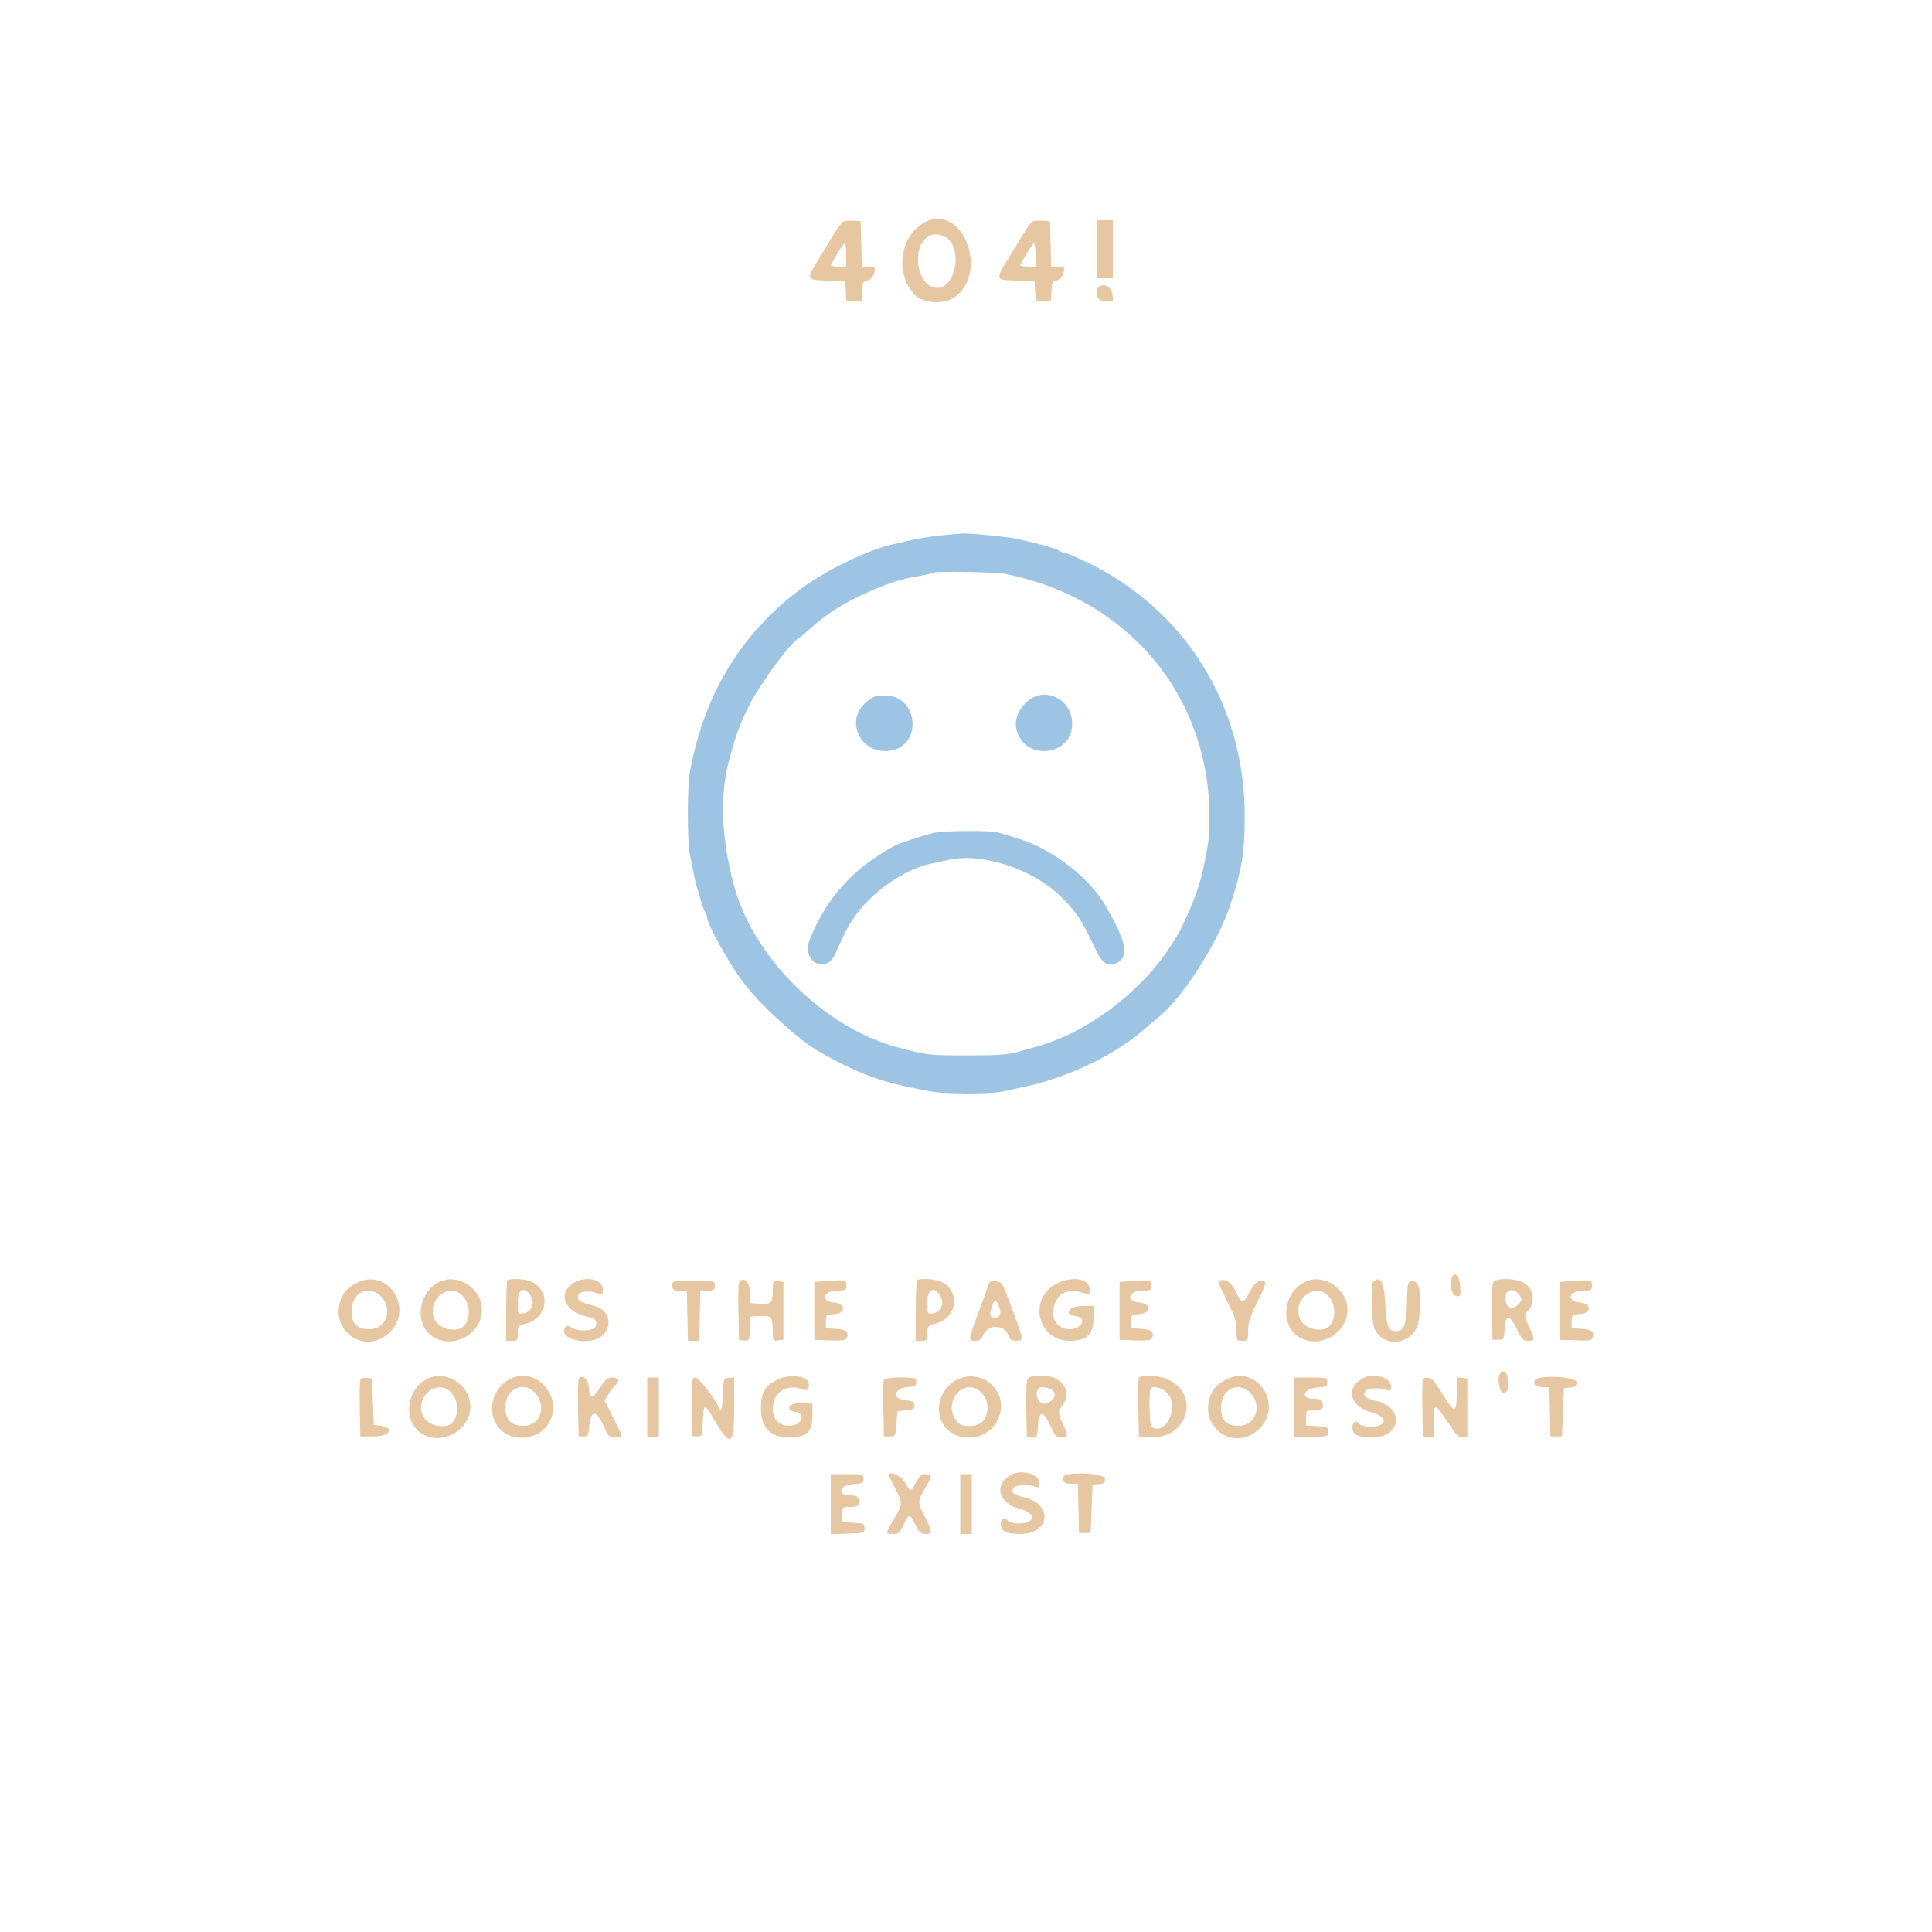 <svg id="svg" version="1.1" xmlns="http://www.w3.org/2000/svg" xmlns:xlink="http://www.w3.org/1999/xlink" width="400" height="400" viewBox="0, 0, 400,400"><g id="svgg"><path id="path0" d="M194.800 110.859 C 191.655 111.186,188.790 111.721,184.495 112.784 C 178.967 114.153,170.511 118.331,165.400 122.220 C 153.185 131.514,145.737 143.930,142.842 159.824 C 142.280 162.904,142.267 174.067,142.821 176.869 C 143.756 181.596,144.073 183.045,144.383 184.000 C 144.561 184.550,144.939 185.810,145.223 186.800 C 145.507 187.790,145.888 188.771,146.070 188.980 C 146.251 189.189,146.400 189.605,146.400 189.905 C 146.400 191.294,150.749 199.183,153.728 203.200 C 157.161 207.827,165.206 215.212,169.490 217.668 C 176.705 221.805,181.876 223.833,188.600 225.162 C 189.700 225.379,191.559 225.747,192.731 225.979 C 195.378 226.502,204.995 226.531,207.294 226.023 C 208.232 225.815,209.990 225.448,211.200 225.206 C 220.904 223.268,231.314 218.282,237.398 212.659 C 237.839 212.252,238.781 211.468,239.492 210.918 C 244.639 206.932,251.967 195.601,254.702 187.400 C 257.105 180.194,257.706 176.508,257.709 168.961 C 257.717 146.071,245.450 126.295,225.137 116.448 C 222.814 115.322,220.653 114.400,220.336 114.400 C 220.019 114.400,219.589 114.257,219.380 114.082 C 218.932 113.706,216.948 113.068,214.300 112.446 C 213.255 112.201,211.635 111.819,210.700 111.597 C 208.873 111.165,200.847 110.366,199.200 110.453 C 198.650 110.483,196.670 110.665,194.800 110.859 M208.080 118.816 C 233.426 123.789,250.400 143.964,250.400 169.116 C 250.400 173.228,250.260 174.419,249.142 179.800 C 248.565 182.577,247.351 186.141,245.969 189.118 C 245.326 190.503,244.800 191.699,244.800 191.777 C 244.800 191.855,244.054 193.152,243.143 194.659 C 236.929 204.939,225.235 213.890,214.200 216.813 C 213.540 216.988,211.920 217.440,210.600 217.818 C 208.690 218.364,206.566 218.505,200.200 218.503 C 192.237 218.502,191.917 218.465,185.800 216.826 C 170.658 212.768,155.990 198.272,151.976 183.400 C 149.397 173.842,149.007 164.991,150.847 157.800 C 152.084 152.963,152.910 150.644,154.835 146.600 C 156.976 142.102,163.473 133.193,165.415 132.092 C 165.698 131.931,166.621 131.170,167.465 130.400 C 171.240 126.957,175.038 124.581,180.500 122.244 C 184.668 120.461,186.243 119.988,190.786 119.160 C 191.988 118.941,193.053 118.681,193.152 118.581 C 193.517 118.216,206.026 118.413,208.080 118.816 M179.318 145.392 C 174.713 149.333,178.318 156.428,184.403 155.400 C 191.105 154.267,190.087 144.000,183.272 144.000 C 181.192 144.000,180.771 144.148,179.318 145.392 M212.034 145.856 C 210.032 148.130,209.773 150.651,211.300 152.989 C 213.969 157.076,220.859 155.943,221.829 151.257 C 223.101 145.111,216.092 141.246,212.034 145.856 M193.200 172.468 C 189.394 173.518,186.081 174.633,185.000 175.228 C 176.528 179.891,171.119 185.906,167.651 194.519 C 165.839 199.018,170.988 201.923,172.935 197.499 C 174.865 193.116,175.431 192.017,176.790 190.015 C 180.330 184.802,187.033 180.072,192.600 178.859 C 193.700 178.619,195.445 178.238,196.477 178.011 C 203.466 176.480,214.064 180.013,219.795 185.786 C 222.982 188.995,223.984 190.540,226.989 196.873 C 228.323 199.685,229.628 200.341,231.554 199.169 C 233.788 197.811,233.096 194.797,228.876 187.492 C 225.493 181.638,217.756 175.706,210.762 173.606 C 209.133 173.116,207.278 172.555,206.640 172.358 C 205.121 171.889,194.999 171.972,193.200 172.468 " stroke="none" fill="#9ec4e4" fill-rule="evenodd"></path><path id="path1" d="M174.500 45.919 C 174.225 46.100,173.405 47.227,172.677 48.424 C 171.950 49.621,170.510 51.982,169.477 53.672 C 166.858 57.958,166.853 57.947,171.300 58.085 L 175.000 58.200 175.121 60.300 L 175.242 62.400 176.800 62.400 L 178.358 62.400 178.479 60.300 C 178.585 58.455,178.712 58.184,179.522 58.069 C 180.063 57.993,180.599 57.528,180.822 56.943 C 181.411 55.394,181.298 55.200,179.813 55.200 L 178.425 55.200 178.313 50.500 L 178.200 45.800 176.600 45.696 C 175.720 45.638,174.775 45.739,174.500 45.919 M191.400 46.066 C 186.266 48.898,185.220 56.709,189.395 61.037 C 191.178 62.885,195.624 63.086,197.811 61.419 C 204.914 56.001,199.012 41.866,191.400 46.066 M213.700 45.919 C 213.425 46.100,212.605 47.227,211.877 48.424 C 211.150 49.621,209.710 51.982,208.677 53.672 C 206.058 57.958,206.053 57.947,210.500 58.085 L 214.200 58.200 214.321 60.300 L 214.442 62.400 216.000 62.400 L 217.558 62.400 217.679 60.300 C 217.785 58.455,217.912 58.184,218.722 58.069 C 219.263 57.993,219.799 57.528,220.022 56.943 C 220.611 55.394,220.498 55.200,219.013 55.200 L 217.625 55.200 217.513 50.500 L 217.400 45.800 215.800 45.696 C 214.920 45.638,213.975 45.739,213.700 45.919 M227.200 51.600 L 227.200 57.600 228.800 57.600 L 230.400 57.600 230.400 51.600 L 230.400 45.600 228.800 45.600 L 227.200 45.600 227.200 51.600 M196.653 49.849 C 199.198 52.972,197.426 59.600,194.046 59.600 C 189.683 59.600,188.446 50.516,192.572 48.771 C 193.877 48.219,195.722 48.706,196.653 49.849 M175.200 52.800 L 175.200 55.200 173.567 55.200 C 172.668 55.200,171.993 55.063,172.067 54.896 C 172.705 53.440,174.596 50.400,174.864 50.400 C 175.049 50.400,175.200 51.480,175.200 52.800 M214.400 52.800 L 214.400 55.200 212.767 55.200 C 211.868 55.200,211.193 55.063,211.267 54.896 C 211.905 53.440,213.796 50.400,214.064 50.400 C 214.249 50.400,214.400 51.480,214.400 52.800 M227.486 59.448 C 226.386 60.547,227.226 62.400,228.824 62.400 L 230.448 62.400 230.324 60.900 C 230.202 59.420,228.423 58.510,227.486 59.448 M300.572 264.528 C 300.019 265.970,300.575 268.197,301.522 268.331 C 302.398 268.455,302.438 268.355,302.322 266.334 C 302.199 264.190,301.127 263.083,300.572 264.528 M73.860 265.601 C 71.877 266.591,70.901 267.740,70.371 269.708 C 68.711 275.871,75.510 280.293,80.319 276.177 C 86.025 271.292,80.520 262.276,73.860 265.601 M91.136 265.338 C 86.504 267.396,85.648 274.334,89.719 276.816 C 93.948 279.394,99.761 276.148,99.777 271.200 C 99.791 266.880,94.992 263.624,91.136 265.338 M105.067 265.067 C 104.920 265.213,104.800 268.093,104.800 271.467 L 104.800 277.600 106.000 277.600 C 107.127 277.600,107.200 277.505,107.200 276.052 C 107.200 274.557,107.262 274.487,109.015 273.996 C 113.535 272.730,114.090 267.159,109.881 265.295 C 108.694 264.770,105.515 264.619,105.067 265.067 M119.105 265.426 C 115.230 267.529,116.717 271.689,121.672 272.606 C 123.172 272.884,123.747 273.552,123.359 274.564 C 122.926 275.691,119.452 275.794,118.118 274.719 C 117.479 274.206,116.800 274.660,116.800 275.601 C 116.800 277.669,122.334 278.456,124.513 276.698 C 127.008 274.684,126.225 271.191,123.101 270.402 C 120.155 269.658,119.533 269.277,119.673 268.296 C 119.808 267.342,121.836 267.100,123.900 267.792 C 124.701 268.060,124.800 267.961,124.800 266.886 C 124.800 264.981,121.489 264.133,119.105 265.426 M171.600 265.200 L 168.600 265.400 168.600 271.400 L 168.600 277.400 171.851 277.515 C 174.482 277.609,175.148 277.513,175.339 277.015 C 175.815 275.773,175.179 275.242,173.065 275.120 L 171.000 275.000 171.000 273.600 C 171.000 272.236,171.044 272.197,172.724 272.076 C 175.187 271.898,175.148 269.878,172.678 269.675 C 169.744 269.433,170.440 267.200,173.449 267.200 C 175.039 267.200,175.200 267.110,175.200 266.224 C 175.200 264.973,175.161 264.962,171.600 265.200 M189.867 265.067 C 189.720 265.213,189.600 268.093,189.600 271.467 L 189.600 277.600 190.800 277.600 C 191.927 277.600,192.000 277.505,192.000 276.052 C 192.000 274.557,192.062 274.487,193.815 273.996 C 198.335 272.730,198.890 267.159,194.681 265.295 C 193.494 264.770,190.315 264.619,189.867 265.067 M218.821 265.732 C 212.783 268.820,214.761 277.600,221.495 277.600 C 225.042 277.600,226.400 276.282,226.400 272.840 L 226.400 270.400 224.000 270.400 C 221.274 270.400,220.155 272.180,222.697 272.473 C 225.192 272.761,224.044 275.200,221.413 275.200 C 218.563 275.200,217.190 272.428,218.584 269.490 C 219.619 267.309,221.488 266.795,224.700 267.809 C 225.497 268.061,225.600 267.956,225.600 266.886 C 225.600 264.737,221.974 264.120,218.821 265.732 M234.800 265.200 L 231.800 265.400 231.800 271.400 L 231.800 277.400 235.051 277.515 C 237.682 277.609,238.348 277.513,238.539 277.015 C 239.015 275.773,238.379 275.242,236.265 275.120 L 234.200 275.000 234.200 273.600 C 234.200 272.236,234.244 272.197,235.924 272.076 C 238.387 271.898,238.348 269.878,235.878 269.675 C 232.944 269.433,233.640 267.200,236.649 267.200 C 238.239 267.200,238.400 267.110,238.400 266.224 C 238.400 264.973,238.361 264.962,234.800 265.200 M270.336 265.338 C 265.704 267.396,264.848 274.334,268.919 276.816 C 273.148 279.394,278.961 276.148,278.977 271.200 C 278.991 266.880,274.192 263.624,270.336 265.338 M309.238 265.355 C 308.926 265.731,308.813 267.759,308.889 271.655 L 309.000 277.400 310.200 277.400 C 311.382 277.400,311.402 277.365,311.521 275.075 C 311.679 272.031,312.566 272.109,314.112 275.303 C 315.095 277.334,315.361 277.600,316.412 277.600 C 317.859 277.600,317.865 277.476,316.560 274.624 C 315.604 272.537,315.571 272.295,316.155 271.650 C 318.146 269.449,317.590 266.456,314.986 265.368 C 313.225 264.633,309.844 264.624,309.238 265.355 M326.000 265.200 L 323.000 265.400 323.000 271.400 L 323.000 277.400 326.251 277.515 C 328.882 277.609,329.548 277.513,329.739 277.015 C 330.215 275.773,329.579 275.242,327.465 275.120 L 325.400 275.000 325.400 273.600 C 325.400 272.236,325.444 272.197,327.124 272.076 C 329.587 271.898,329.548 269.878,327.078 269.675 C 324.144 269.433,324.840 267.200,327.849 267.200 C 329.439 267.200,329.600 267.110,329.600 266.224 C 329.600 264.973,329.561 264.962,326.000 265.200 M139.200 266.176 C 139.200 267.015,139.410 267.169,140.700 267.276 L 142.200 267.400 142.312 272.500 L 142.424 277.600 143.600 277.600 L 144.776 277.600 144.888 272.500 L 145.000 267.400 146.500 267.276 C 147.790 267.169,148.000 267.015,148.000 266.176 C 148.000 265.201,147.998 265.200,143.600 265.200 C 139.202 265.200,139.200 265.201,139.200 266.176 M152.976 265.719 C 152.866 266.005,152.827 268.750,152.888 271.819 L 153.000 277.400 154.080 277.525 C 155.142 277.647,155.163 277.607,155.280 275.125 L 155.400 272.600 157.361 272.476 C 159.717 272.326,159.986 272.637,159.994 275.527 C 160.000 277.609,160.023 277.651,161.100 277.527 L 162.200 277.400 162.200 271.400 L 162.200 265.400 161.100 265.273 C 160.035 265.151,160.000 265.209,159.994 267.073 C 159.985 269.751,159.689 270.072,157.361 269.924 L 155.400 269.800 155.280 267.500 C 155.160 265.208,153.627 264.023,152.976 265.719 M204.692 265.879 C 204.575 266.275,203.910 268.130,203.214 270.000 C 200.328 277.760,200.355 277.600,201.928 277.600 C 202.816 277.600,203.177 277.324,203.628 276.300 C 204.571 274.156,207.981 274.221,208.739 276.398 C 209.086 277.392,209.377 277.600,210.423 277.600 C 211.868 277.600,211.865 277.253,210.386 273.300 C 209.954 272.145,209.226 270.165,208.768 268.900 C 207.569 265.582,207.444 265.413,206.112 265.279 C 205.227 265.190,204.848 265.350,204.692 265.879 M252.336 265.397 C 252.228 265.505,253.008 267.315,254.070 269.419 C 255.672 272.594,256.000 273.613,256.000 275.422 C 256.000 277.575,256.014 277.600,257.200 277.600 C 258.380 277.600,258.400 277.565,258.408 275.500 C 258.415 273.798,258.788 272.655,260.373 269.474 C 261.837 266.535,262.193 265.495,261.788 265.340 C 260.626 264.894,259.759 265.481,258.788 267.371 C 257.434 270.008,257.089 270.013,255.859 267.415 C 254.863 265.312,253.311 264.422,252.336 265.397 M284.285 265.448 C 283.716 266.018,283.971 273.984,284.598 275.196 C 286.801 279.457,293.080 278.198,293.743 273.363 C 294.476 268.015,293.966 265.037,292.355 265.265 C 291.422 265.397,291.398 265.501,291.295 269.800 C 291.188 274.306,290.683 275.600,289.032 275.600 C 287.413 275.600,287.004 274.561,286.800 269.934 C 286.599 265.370,285.796 263.938,284.285 265.448 M78.831 268.369 C 81.458 270.996,79.997 275.200,76.456 275.200 C 73.838 275.200,72.800 274.112,72.800 271.366 C 72.800 267.621,76.329 265.867,78.831 268.369 M95.697 268.206 C 97.343 269.852,97.527 272.840,96.084 274.500 C 94.785 275.995,91.104 275.277,90.065 273.326 C 88.043 269.530,92.745 265.254,95.697 268.206 M109.987 268.500 C 110.804 269.967,109.927 271.736,108.287 271.927 C 107.209 272.052,107.200 272.034,107.200 269.600 C 107.200 266.760,108.691 266.172,109.987 268.500 M194.787 268.500 C 195.604 269.967,194.727 271.736,193.087 271.927 C 192.009 272.052,192.000 272.034,192.000 269.600 C 192.000 266.760,193.491 266.172,194.787 268.500 M274.897 268.206 C 276.543 269.852,276.727 272.840,275.284 274.500 C 273.985 275.995,270.304 275.277,269.265 273.326 C 267.243 269.530,271.945 265.254,274.897 268.206 M314.684 268.271 C 315.201 269.055,315.174 269.226,314.405 269.995 C 312.989 271.411,311.824 270.932,311.676 268.873 C 311.531 266.861,313.494 266.468,314.684 268.271 M206.797 270.393 C 207.398 271.844,207.096 272.800,206.036 272.800 C 204.930 272.800,204.795 272.398,205.330 270.689 C 205.893 268.888,206.152 268.836,206.797 270.393 M310.680 284.253 C 309.876 285.058,310.392 288.457,311.300 288.328 C 312.096 288.215,312.200 287.969,312.200 286.205 C 312.200 284.285,311.521 283.412,310.680 284.253 M88.736 285.338 C 84.104 287.396,83.248 294.334,87.319 296.816 C 91.548 299.394,97.361 296.148,97.377 291.200 C 97.391 286.880,92.592 283.624,88.736 285.338 M105.919 285.345 C 101.867 287.143,100.547 292.461,103.350 295.694 C 105.986 298.734,111.468 298.205,113.602 294.704 C 116.743 289.552,111.321 282.947,105.919 285.345 M161.112 285.553 C 158.585 286.854,157.740 288.058,157.568 290.603 C 157.255 295.237,159.193 297.601,163.300 297.598 C 167.056 297.595,168.187 296.565,168.194 293.142 L 168.200 290.600 165.869 290.479 C 163.416 290.352,162.345 291.993,164.666 292.323 C 167.039 292.661,165.934 295.200,163.415 295.200 C 161.290 295.200,160.000 293.888,160.000 291.726 C 160.000 288.158,163.039 286.299,166.464 287.772 C 167.409 288.179,167.894 286.523,167.071 285.700 C 166.105 284.734,162.858 284.654,161.112 285.553 M198.087 285.670 C 194.962 287.186,193.462 291.426,195.000 294.399 C 197.265 298.780,203.904 298.748,206.381 294.346 C 209.478 288.844,203.797 282.902,198.087 285.670 M212.838 285.355 C 212.526 285.731,212.413 287.759,212.489 291.655 L 212.600 297.400 213.679 297.525 C 214.730 297.646,214.762 297.589,214.879 295.328 C 215.053 291.988,216.005 291.930,217.452 295.174 C 218.400 297.298,218.673 297.600,219.644 297.600 C 221.186 297.600,221.250 297.280,220.157 295.025 C 218.994 292.626,218.978 292.208,220.000 290.909 C 221.548 288.941,220.751 286.330,218.281 285.277 C 216.737 284.618,213.409 284.666,212.838 285.355 M235.776 285.318 C 235.667 285.604,235.627 288.439,235.689 291.618 L 235.800 297.400 238.367 297.521 C 245.993 297.880,248.570 288.528,241.667 285.548 C 239.648 284.677,236.076 284.537,235.776 285.318 M253.860 285.601 C 251.877 286.591,250.901 287.740,250.371 289.708 C 248.711 295.871,255.510 300.293,260.319 296.177 C 266.025 291.292,260.520 282.276,253.860 285.601 M282.085 285.384 C 278.510 287.357,279.485 291.226,283.848 292.380 C 286.618 293.112,287.348 294.460,285.378 295.208 C 284.244 295.640,281.744 295.357,281.372 294.755 C 280.890 293.974,280.000 294.429,280.000 295.456 C 280.000 297.022,281.045 297.573,284.045 297.587 C 290.152 297.617,290.922 291.542,285.000 290.055 C 282.567 289.445,282.063 289.021,282.657 288.089 C 283.121 287.361,285.366 287.211,287.100 287.792 C 287.879 288.053,288.000 287.954,288.000 287.057 C 288.000 285.171,284.344 284.136,282.085 285.384 M74.586 285.692 C 74.471 285.993,74.427 288.750,74.488 291.819 L 74.600 297.400 77.400 297.400 C 80.725 297.400,81.848 295.635,78.800 295.200 L 77.400 295.000 77.200 290.200 L 77.000 285.400 75.898 285.273 C 75.238 285.197,74.711 285.365,74.586 285.692 M119.786 285.691 C 119.671 285.992,119.627 288.750,119.688 291.819 L 119.800 297.400 120.800 297.400 C 121.656 297.400,121.816 297.198,121.908 296.000 C 122.224 291.907,123.357 291.611,124.968 295.200 C 125.982 297.460,126.125 297.600,127.422 297.600 C 129.123 297.600,129.155 297.891,126.983 293.566 L 125.166 289.949 125.988 288.619 C 126.440 287.888,127.077 287.068,127.405 286.796 C 128.403 285.968,128.113 285.200,126.803 285.200 C 125.808 285.200,125.386 285.537,124.303 287.193 C 122.655 289.714,122.078 289.740,121.922 287.300 C 121.798 285.364,120.335 284.262,119.786 285.691 M134.000 291.400 L 134.000 297.600 135.200 297.600 L 136.400 297.600 136.400 291.400 L 136.400 285.200 135.200 285.200 L 134.000 285.200 134.000 291.400 M143.200 291.000 C 143.200 294.190,143.200 296.935,143.200 297.100 C 143.200 297.265,143.695 297.400,144.300 297.400 C 145.395 297.400,145.400 297.387,145.517 294.300 C 145.659 290.524,145.848 290.488,147.819 293.858 C 151.308 299.824,152.000 299.413,152.000 291.373 L 152.000 285.147 150.900 285.273 C 149.810 285.399,149.799 285.430,149.684 288.700 C 149.620 290.515,149.395 292.000,149.184 292.000 C 148.973 292.000,148.800 291.812,148.800 291.582 C 148.800 290.575,144.747 285.200,143.988 285.200 C 143.240 285.200,143.200 285.497,143.200 291.000 M182.976 285.719 C 182.866 286.005,182.827 288.750,182.888 291.819 L 183.000 297.400 184.200 297.400 C 185.390 297.400,185.402 297.378,185.600 294.800 L 185.800 292.200 187.600 292.000 C 189.287 291.813,189.456 291.652,189.260 290.423 C 189.227 290.216,188.435 289.991,187.500 289.923 C 184.677 289.719,184.923 287.488,187.800 287.200 C 189.700 287.010,189.852 286.879,189.660 285.600 C 189.566 284.973,183.219 285.086,182.976 285.719 M268.000 291.416 L 268.000 297.631 271.500 297.516 C 274.936 297.402,275.000 297.382,275.000 296.400 C 275.000 295.463,274.855 295.392,272.700 295.280 L 270.400 295.160 270.400 293.580 C 270.400 292.007,270.407 292.000,271.976 292.000 C 273.718 292.000,274.179 291.594,273.799 290.396 C 273.602 289.776,273.192 289.600,271.946 289.600 C 269.117 289.600,269.817 287.445,272.700 287.279 C 274.628 287.168,274.800 287.078,274.800 286.179 C 274.800 285.217,274.741 285.200,271.400 285.200 L 268.000 285.200 268.000 291.416 M294.576 285.719 C 294.466 286.005,294.427 288.750,294.488 291.819 L 294.600 297.400 295.700 297.527 L 296.800 297.653 296.800 294.427 C 296.800 290.398,297.068 290.396,299.698 294.404 C 301.485 297.127,301.950 297.592,302.800 297.504 L 303.800 297.400 303.800 291.400 L 303.800 285.400 302.700 285.273 L 301.600 285.147 301.600 288.350 C 301.600 292.431,301.184 292.636,299.220 289.521 C 298.346 288.134,297.346 286.595,296.997 286.100 C 296.304 285.116,294.892 284.894,294.576 285.719 M317.752 285.781 C 317.392 286.720,317.953 287.200,319.412 287.200 L 320.776 287.200 320.888 292.300 L 321.000 297.400 322.200 297.400 L 323.400 297.400 323.600 292.400 L 323.800 287.400 325.100 287.275 C 326.177 287.171,326.400 286.982,326.400 286.175 C 326.400 284.973,318.205 284.599,317.752 285.781 M93.297 288.206 C 94.943 289.852,95.127 292.840,93.684 294.500 C 92.385 295.995,88.704 295.277,87.665 293.326 C 85.643 289.530,90.345 285.254,93.297 288.206 M110.253 287.909 C 113.357 290.423,112.192 295.200,108.476 295.200 C 105.765 295.200,104.588 293.947,104.631 291.105 C 104.679 287.858,107.918 286.017,110.253 287.909 M203.231 288.369 C 204.709 289.848,204.866 292.500,203.571 294.146 C 202.538 295.459,199.351 295.672,198.290 294.499 C 194.770 290.610,199.546 284.685,203.231 288.369 M218.158 288.100 C 218.732 289.018,218.089 290.067,216.635 290.585 C 215.171 291.107,213.933 288.601,215.086 287.448 C 215.598 286.935,217.709 287.383,218.158 288.100 M241.325 288.104 C 244.382 290.551,241.660 297.415,238.426 295.416 C 237.962 295.129,237.817 287.916,238.267 287.467 C 238.804 286.930,240.228 287.227,241.325 288.104 M258.831 288.369 C 261.458 290.996,259.997 295.200,256.456 295.200 C 253.838 295.200,252.800 294.112,252.800 291.366 C 252.800 287.621,256.329 285.867,258.831 288.369 M209.285 305.384 C 205.710 307.357,206.685 311.226,211.048 312.380 C 213.818 313.112,214.548 314.460,212.578 315.208 C 211.444 315.640,208.944 315.357,208.572 314.755 C 208.090 313.974,207.200 314.429,207.200 315.456 C 207.200 317.022,208.245 317.573,211.245 317.587 C 217.352 317.617,218.122 311.542,212.200 310.055 C 209.767 309.445,209.263 309.021,209.857 308.089 C 210.321 307.361,212.566 307.211,214.300 307.792 C 215.079 308.053,215.200 307.954,215.200 307.057 C 215.200 305.171,211.544 304.136,209.285 305.384 M172.000 311.416 L 172.000 317.631 175.500 317.516 C 178.936 317.402,179.000 317.382,179.000 316.400 C 179.000 315.463,178.855 315.392,176.700 315.280 L 174.400 315.160 174.400 313.580 C 174.400 312.007,174.407 312.000,175.976 312.000 C 177.718 312.000,178.179 311.594,177.799 310.396 C 177.602 309.776,177.192 309.600,175.946 309.600 C 173.117 309.600,173.817 307.445,176.700 307.279 C 178.628 307.168,178.800 307.078,178.800 306.179 C 178.800 305.217,178.741 305.200,175.400 305.200 L 172.000 305.200 172.000 311.416 M184.000 305.374 C 184.000 305.497,184.630 306.807,185.400 308.284 C 186.955 311.265,186.946 311.396,184.976 314.669 C 183.286 317.475,183.282 317.602,184.900 317.593 C 186.064 317.587,186.298 317.378,187.141 315.595 C 188.222 313.309,188.323 313.317,189.588 315.778 C 190.368 317.294,190.717 317.600,191.663 317.600 C 193.132 317.600,193.103 317.153,191.419 313.865 C 189.926 310.951,189.930 310.860,191.676 307.882 C 193.079 305.489,193.077 305.200,191.663 305.200 C 190.718 305.200,190.368 305.506,189.594 307.011 C 188.596 308.953,188.481 308.942,187.305 306.800 C 186.627 305.564,184.000 304.430,184.000 305.374 M198.800 311.400 L 198.800 317.600 200.000 317.600 L 201.200 317.600 201.200 311.400 L 201.200 305.200 200.000 305.200 L 198.800 305.200 198.800 311.400 M220.152 305.781 C 219.792 306.720,220.353 307.200,221.812 307.200 L 223.176 307.200 223.288 312.300 L 223.400 317.400 224.600 317.400 L 225.800 317.400 226.000 312.400 L 226.200 307.400 227.500 307.275 C 228.577 307.171,228.800 306.982,228.800 306.175 C 228.800 304.973,220.605 304.599,220.152 305.781 " stroke="none" fill="#e6c7a2" fill-rule="evenodd"></path></g></svg>